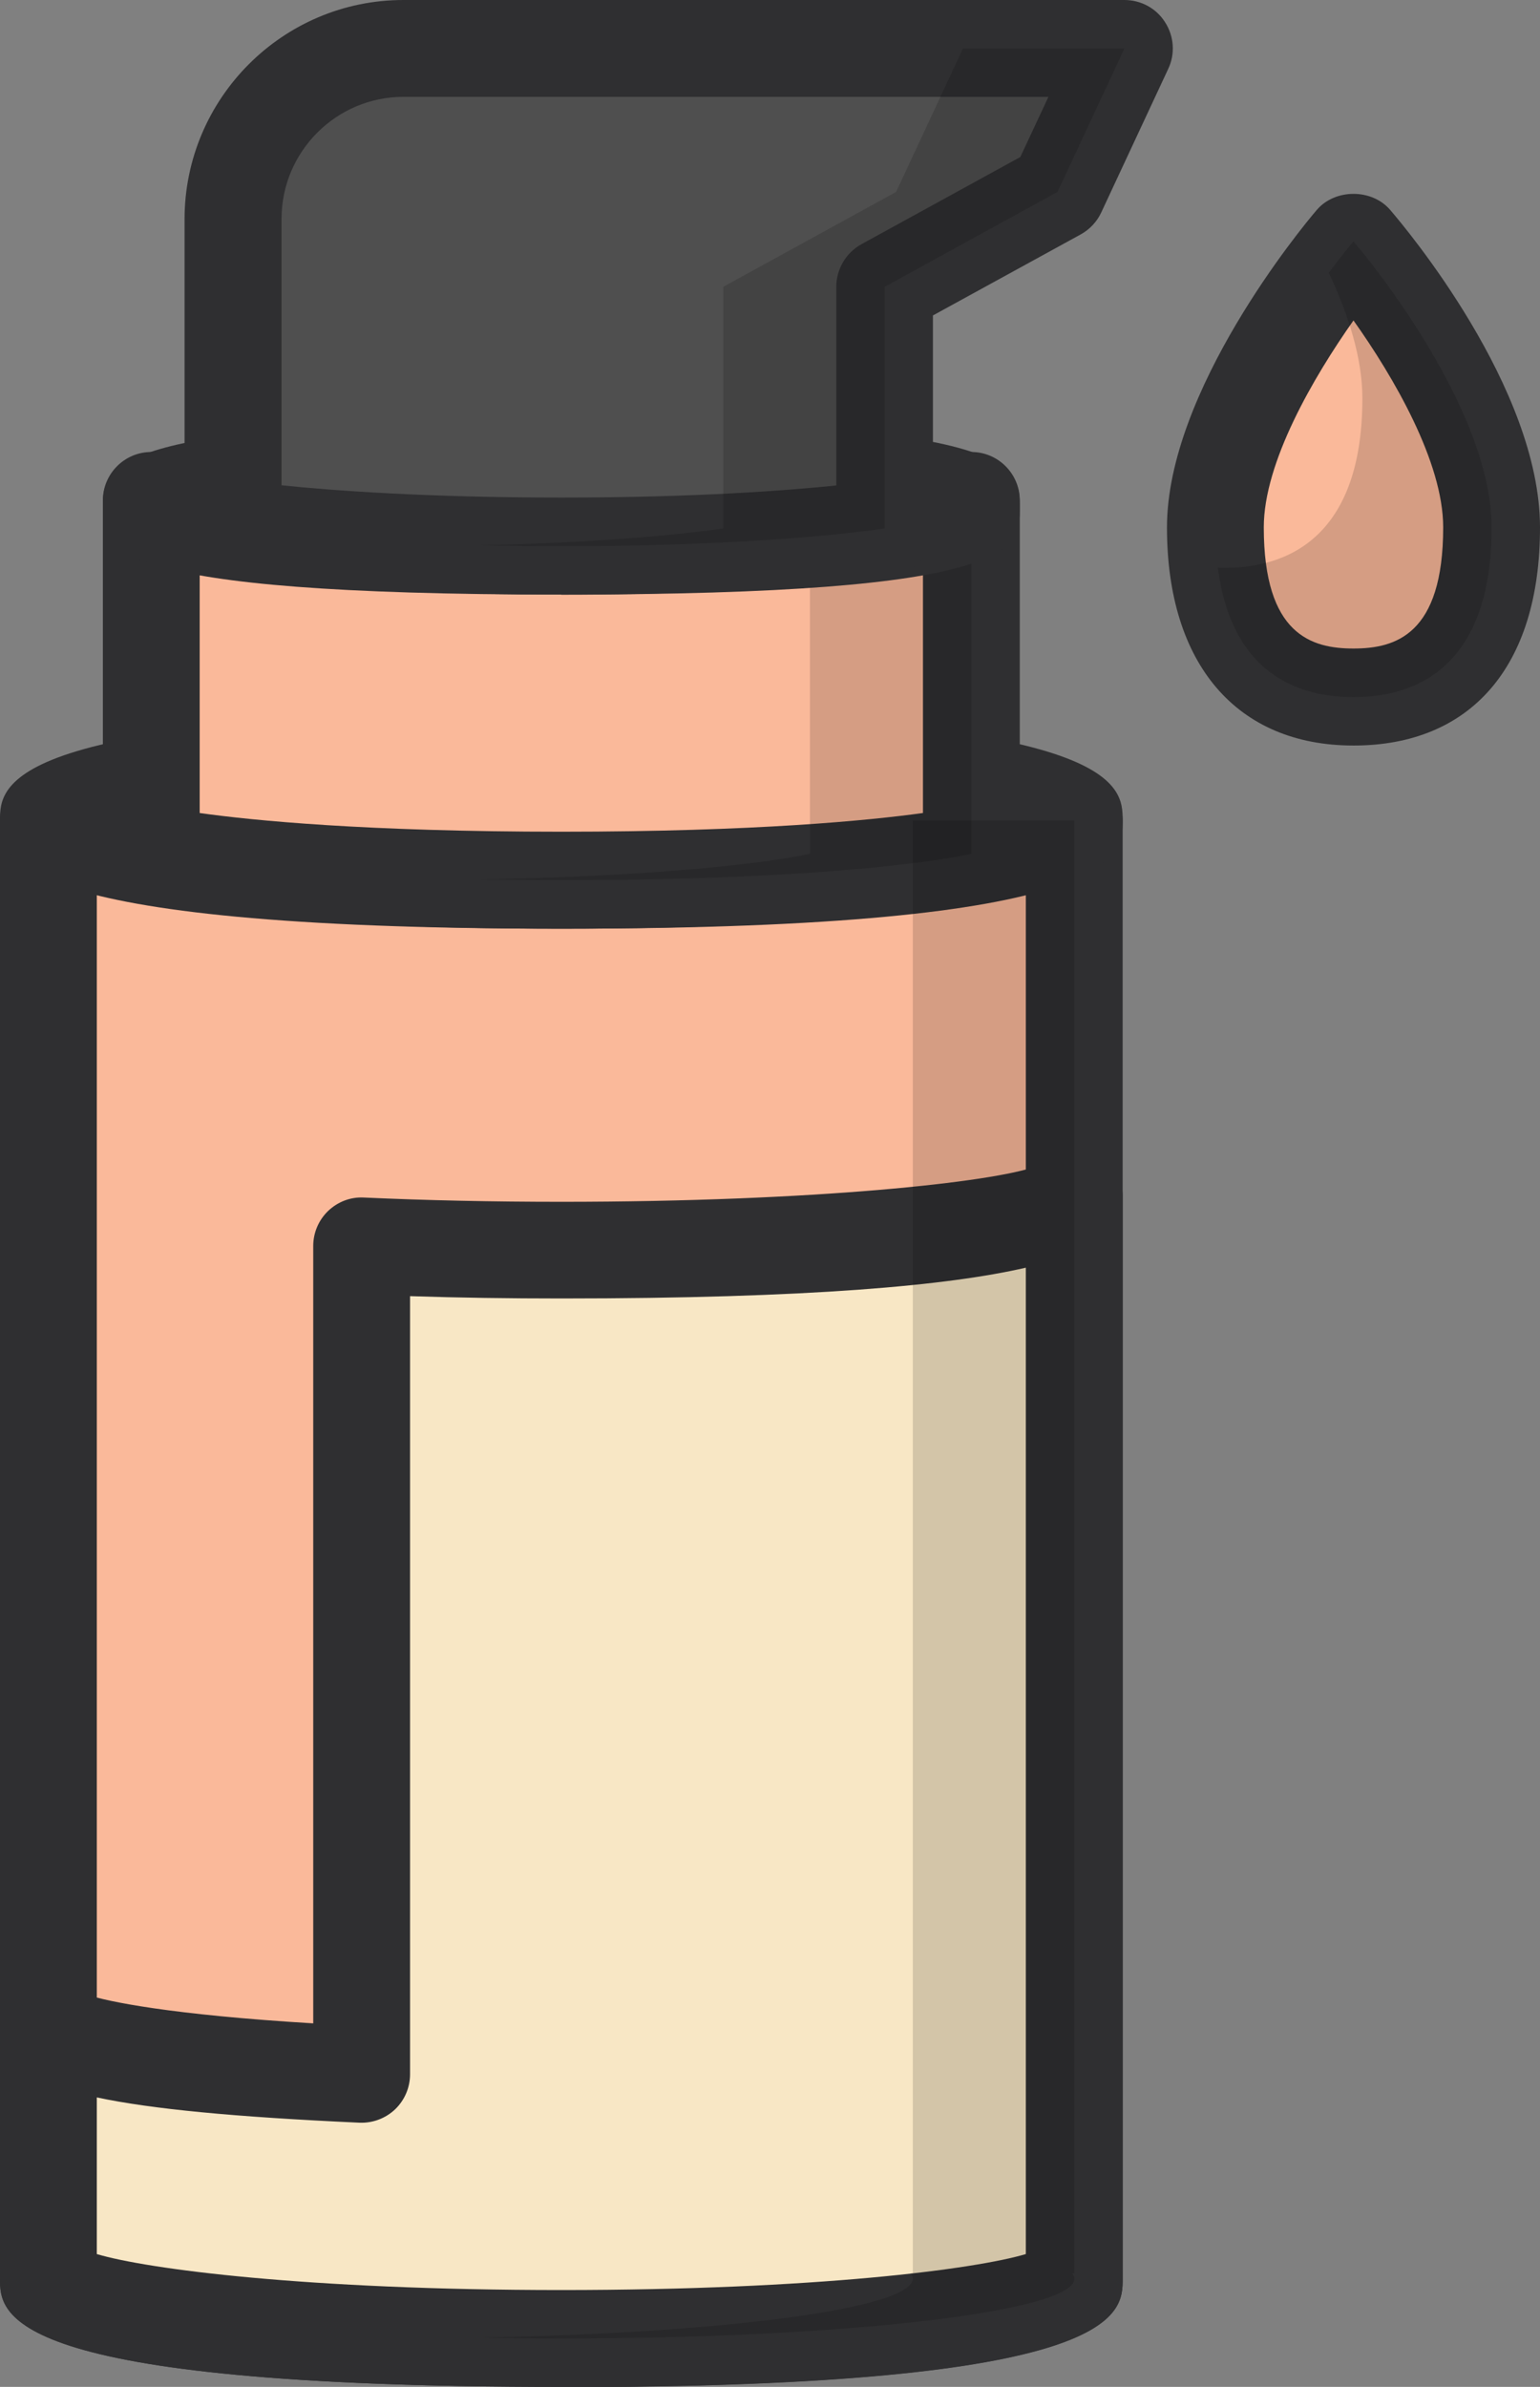 <?xml version="1.0" encoding="UTF-8"?>
<svg id="Layer_2" data-name="Layer 2" xmlns="http://www.w3.org/2000/svg" viewBox="0 0 86.53 134.08">
  <rect x="0" y="0" width="86.53" height="134.08" fill="#808080" stroke="none"/>
  <defs>
    <style>
      .cls-1 {
        fill: #4f4f4f;
      }

      .cls-2 {
        fill: #fff;
      }

      .cls-3 {
        opacity: .15;
      }

      .cls-4 {
        fill: #2f2f31;
      }

      .cls-5 {
        fill: #fab99a;
      }

      .cls-6 {
        fill: #f8e7c5;
      }
    </style>
  </defs>
  <g id="Layer_1-2" data-name="Layer 1">
    <g>
      <g>
        <path class="cls-5" d="M60.36,46.09H2.72v81.61h.13c-.08.1-.13.2-.13.3,0,1.85,12.9,3.36,28.82,3.36s28.82-1.5,28.82-3.36c0-.1-.05-.2-.13-.3h.13V46.09Z"/>
        <path class="cls-4" d="M31.54,134.08c-31.54,0-31.54-4.11-31.54-6.08,0-.05,0-.1,0-.16,0-.05,0-.1,0-.14V46.09c0-1.5,1.22-2.72,2.72-2.72h57.64c1.5,0,2.72,1.22,2.72,2.72v81.61s0,.1,0,.15c0,.05,0,.1,0,.16,0,1.97,0,6.08-31.54,6.08ZM58.07,129.36s0,0,0,0c0,0,0,0,0,0ZM5.01,129.35s0,0,0,0c0,0,0,0,0,0ZM5.44,126.62c2.82.84,11.73,2.02,26.1,2.02s23.28-1.18,26.1-2.02V48.81H5.44v77.81Z"/>
      </g>
      <g>
        <ellipse class="cls-2" cx="31.54" cy="46.09" rx="28.82" ry="3.36"/>
        <path class="cls-4" d="M31.54,52.17C0,52.17,0,48.06,0,46.09s0-6.08,31.54-6.08,31.54,4.11,31.54,6.08,0,6.08-31.54,6.08ZM58.43,47.78h.02-.02ZM14.85,46.09c4.29.37,9.88.64,16.7.64s12.4-.27,16.7-.64c-4.29-.37-9.88-.64-16.7-.64s-12.4.27-16.7.64Z"/>
      </g>
      <g>
        <path class="cls-5" d="M54.58,28.1H8.5v19.86s6.13,1.48,23.04,1.48,23.04-1.48,23.04-1.48v-19.86Z"/>
        <path class="cls-4" d="M31.54,52.17c-17.04,0-23.42-1.49-23.68-1.55-1.22-.29-2.08-1.39-2.08-2.65v-19.86c0-1.5,1.22-2.72,2.72-2.72h46.08c1.5,0,2.72,1.22,2.72,2.72v19.86c0,1.26-.86,2.35-2.08,2.65-.26.06-6.64,1.55-23.68,1.55ZM11.22,45.67c2.98.42,9.33,1.05,20.32,1.05s17.34-.64,20.32-1.05v-14.85H11.22v14.85Z"/>
      </g>
      <path class="cls-3" d="M45.51,28.1v19.86s-5.04,1.2-18.51,1.44c1.43.02,2.92.04,4.54.04,16.92,0,23.04-1.48,23.04-1.48v-19.86h-9.07Z"/>
      <g>
        <ellipse class="cls-2" cx="31.54" cy="28.52" rx="23.04" ry="2.16"/>
        <path class="cls-4" d="M31.54,33.4c-25.76,0-25.76-2.59-25.76-4.88s0-4.88,25.76-4.88,25.76,2.59,25.76,4.88,0,4.88-25.76,4.88ZM52.98,30.56h.02-.02Z"/>
      </g>
      <g>
        <path class="cls-1" d="M49.71,2.72h-27.04c-5.29,0-9.58,4.29-9.58,9.58v17.38s6.32,1,18.44,1,18.17-1,18.17-1v-13.57l9.71-5.33,3.76-8.06h-13.47Z"/>
        <path class="cls-4" d="M31.54,33.4c-12.19,0-18.6-.99-18.87-1.04-1.32-.21-2.3-1.35-2.3-2.69V12.3C10.38,5.52,15.89,0,22.67,0h40.51c.93,0,1.8.47,2.29,1.26.5.78.57,1.77.17,2.61l-3.76,8.06c-.24.52-.65.96-1.16,1.24l-8.3,4.55v11.96c0,1.33-.96,2.47-2.28,2.69-.26.04-6.41,1.04-18.61,1.04ZM15.82,27.26c2.79.29,8.1.69,15.72.69s12.72-.4,15.45-.68v-11.16c0-.99.54-1.91,1.41-2.39l8.93-4.9,1.58-3.38H22.67c-3.78,0-6.85,3.08-6.85,6.85v14.97Z"/>
      </g>
      <path class="cls-3" d="M54.11,2.72l-3.76,8.06-9.71,5.33v13.57s-4.55.75-13.64.95c1.41.03,2.92.05,4.54.05,12.12,0,18.17-1,18.17-1v-13.57l9.71-5.33,3.76-8.06h-9.07Z"/>
      <g>
        <path class="cls-5" d="M83.8,29.62c0,7.07-3.47,9.53-7.76,9.53s-7.76-2.46-7.76-9.53,7.76-16.07,7.76-16.07c0,0,7.76,9,7.76,16.07Z"/>
        <path class="cls-4" d="M76.05,41.88c-6.56,0-10.48-4.58-10.48-12.25s7.56-16.84,8.42-17.84c1.03-1.2,3.09-1.2,4.12,0,.86,1,8.42,9.99,8.42,17.84s-3.92,12.25-10.48,12.25ZM76.05,18c-2.25,3.19-5.04,7.97-5.04,11.62,0,6.04,2.69,6.81,5.04,6.81s5.04-.77,5.04-6.81c0-3.66-2.78-8.44-5.04-11.62Z"/>
      </g>
      <path class="cls-3" d="M76.05,13.56s-.57.67-1.39,1.76c1.09,2.31,1.89,4.78,1.89,7.05,0,7.07-3.47,9.53-7.76,9.53-.12,0-.24,0-.36-.01.68,5.34,3.83,7.27,7.62,7.27,4.29,0,7.76-2.46,7.76-9.53s-7.76-16.07-7.76-16.07Z"/>
      <g>
        <path class="cls-6" d="M2.85,127.7c-.08.1-.13.2-.13.3,0,1.85,12.9,3.36,28.82,3.36s28.82-1.5,28.82-3.36c0-.1-.05-.2-.13-.3h.13v-60.53c0,1.68-12.9,3.04-28.82,3.04-3.98,0-7.77-.09-11.22-.24v46.53c-10.34-.46-17.6-1.54-17.6-2.81v13.99h.13Z"/>
        <path class="cls-4" d="M31.54,134.08c-31.54,0-31.54-4.11-31.54-6.08,0-.05,0-.1,0-.15,0-.05,0-.1,0-.15v-13.99c0-1.5,1.22-2.72,2.72-2.72.87,0,1.65.41,2.14,1.05,1.13.39,4.76,1.14,12.74,1.62v-43.67c0-.74.3-1.45.84-1.97.54-.51,1.25-.79,2-.75,3.51.16,7.24.24,11.1.24,14.3,0,24.28-1.11,26.67-1.99.5-.64,1.28-1.06,2.15-1.06,1.5,0,2.72,1.22,2.72,2.72v60.53s0,.1,0,.15c0,.05,0,.1,0,.16,0,1.97,0,6.08-31.54,6.08ZM58.07,129.36s0,0,0,0c0,0,0,0,0,0ZM5.01,129.35s0,0,0,0c0,0,0,0,0,0ZM5.44,126.62c2.82.84,11.73,2.02,26.1,2.02s23.28-1.18,26.1-2.02v-55.41c-4.33,1-12.12,1.73-26.1,1.73-2.91,0-5.76-.04-8.5-.13v43.71c0,.74-.3,1.45-.84,1.97-.54.51-1.26.78-2,.75-7.04-.32-11.71-.77-14.76-1.42v8.81Z"/>
      </g>
      <path class="cls-3" d="M60.36,46.09h-9.07v81.61h-.13c.08.1.13.2.13.3,0,1.67-10.53,3.06-24.28,3.31,1.48.03,2.99.05,4.54.05,15.92,0,28.82-1.5,28.82-3.36,0-.1-.05-.2-.13-.3h.13V46.09Z"/>
    </g>
  </g>
</svg>